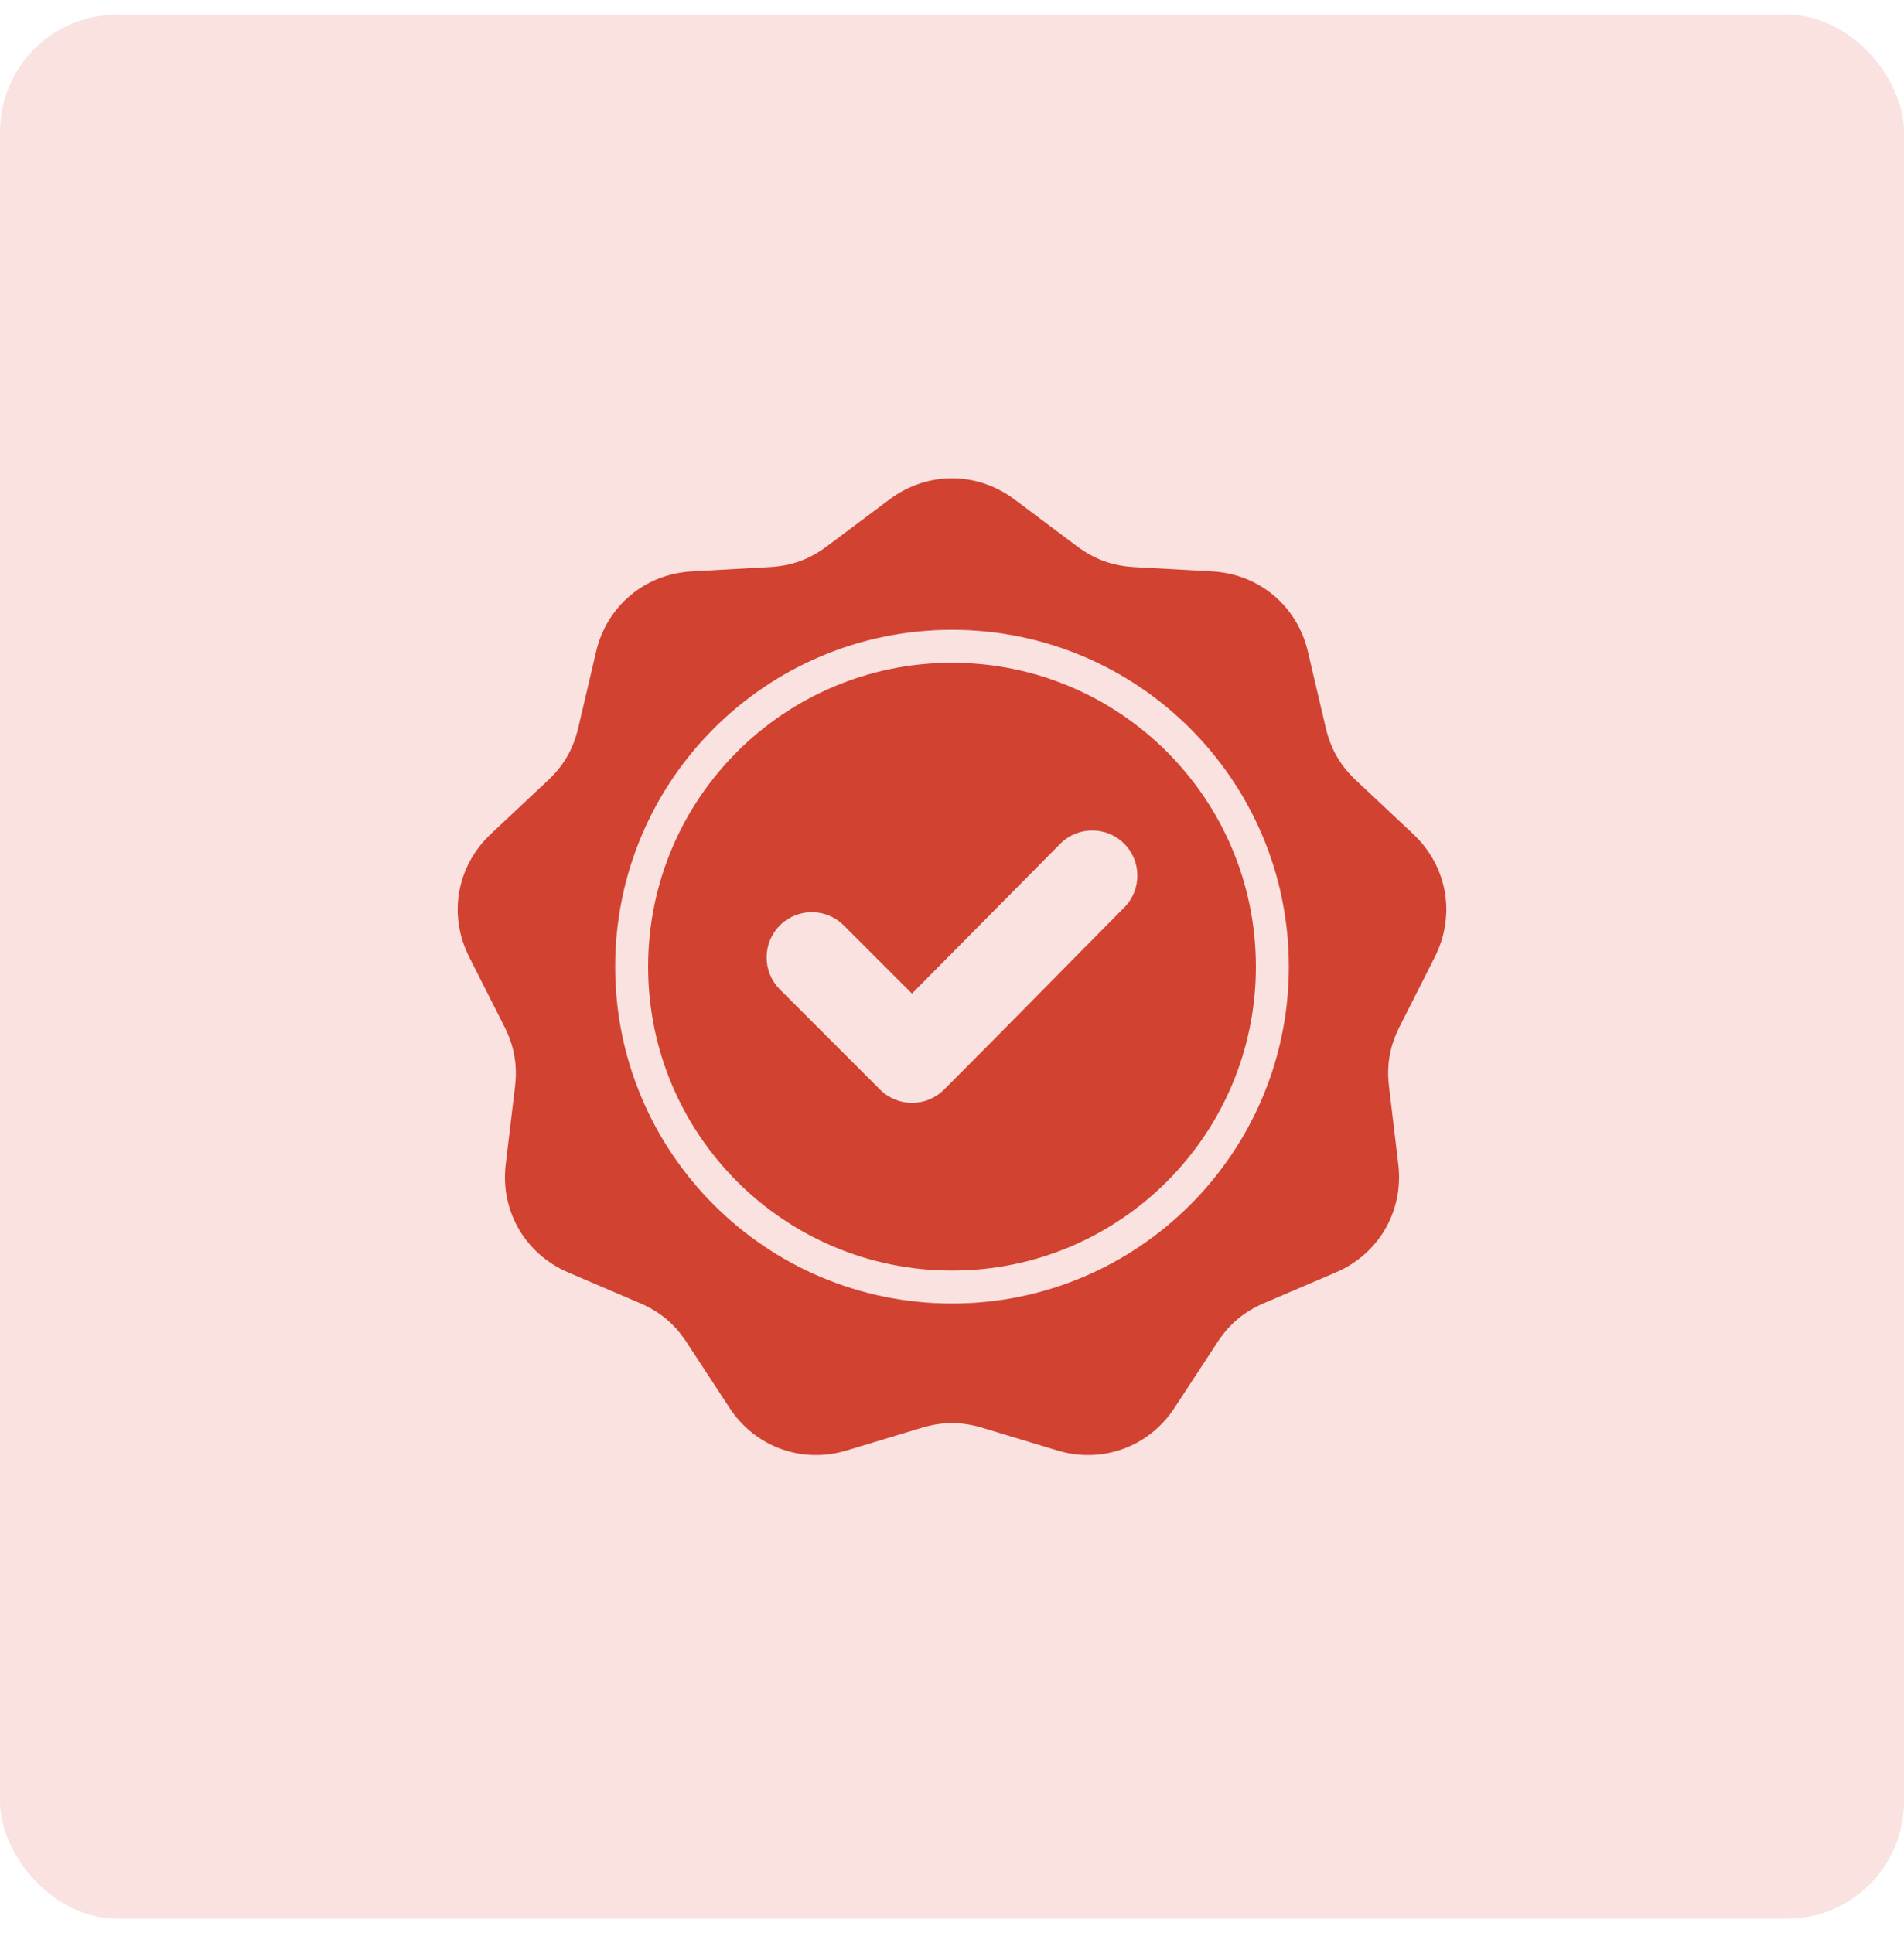 <svg width="65" height="66" viewBox="0 0 65 66" fill="none" xmlns="http://www.w3.org/2000/svg">
<rect y="0.5" width="65" height="65" rx="4" fill="#F9E2E0"/>
<path fill-rule="evenodd" clip-rule="evenodd" d="M34.632 17.049L36.776 18.654C37.362 19.092 37.979 19.317 38.71 19.358L41.383 19.506C42.984 19.595 44.285 20.686 44.65 22.247L45.261 24.854C45.428 25.567 45.756 26.136 46.29 26.637L48.242 28.47C49.411 29.567 49.706 31.238 48.983 32.669L47.775 35.058C47.445 35.712 47.331 36.359 47.418 37.086L47.735 39.744C47.926 41.336 47.077 42.806 45.603 43.437L43.142 44.491C42.469 44.78 41.966 45.202 41.565 45.815L40.099 48.056C39.222 49.397 37.627 49.978 36.093 49.514L33.529 48.739C32.828 48.528 32.172 48.528 31.471 48.739L28.908 49.514C27.373 49.978 25.778 49.397 24.901 48.056L23.435 45.815C23.035 45.202 22.532 44.78 21.858 44.491L19.397 43.437C17.923 42.806 17.075 41.336 17.265 39.744L17.583 37.086C17.669 36.358 17.555 35.712 17.225 35.058L16.017 32.669C15.294 31.238 15.589 29.567 16.758 28.469L18.71 26.637C19.244 26.136 19.572 25.567 19.739 24.854L20.35 22.247C20.716 20.686 22.016 19.595 23.617 19.506L26.29 19.357C27.021 19.317 27.638 19.092 28.224 18.653L30.368 17.049C31.651 16.088 33.349 16.088 34.632 17.049ZM31.133 33.918L28.806 31.592C28.203 30.989 27.226 30.989 26.623 31.592C26.02 32.195 26.02 33.173 26.623 33.776L30.044 37.197C30.647 37.8 31.625 37.8 32.228 37.197C34.29 35.135 36.329 33.049 38.382 30.978C38.98 30.373 38.978 29.399 38.375 28.799C37.772 28.199 36.794 28.2 36.195 28.805L31.133 33.918ZM32.5 21.501C29.325 21.501 26.45 22.788 24.369 24.869C22.288 26.95 21.001 29.825 21.001 33C21.001 36.175 22.288 39.05 24.369 41.131C26.45 43.212 29.325 44.499 32.5 44.499C35.675 44.499 38.55 43.212 40.631 41.131C42.712 39.05 43.999 36.175 43.999 33C43.999 29.825 42.712 26.95 40.631 24.869C38.55 22.788 35.675 21.501 32.5 21.501ZM39.836 25.664C37.958 23.787 35.365 22.626 32.5 22.626C29.635 22.626 27.042 23.787 25.164 25.664C23.287 27.541 22.126 30.135 22.126 33C22.126 35.865 23.287 38.458 25.164 40.336C27.042 42.213 29.635 43.374 32.5 43.374C35.365 43.374 37.958 42.213 39.836 40.336C41.713 38.459 42.874 35.865 42.874 33C42.874 30.135 41.713 27.541 39.836 25.664Z" fill="#D24231"/>
</svg>
